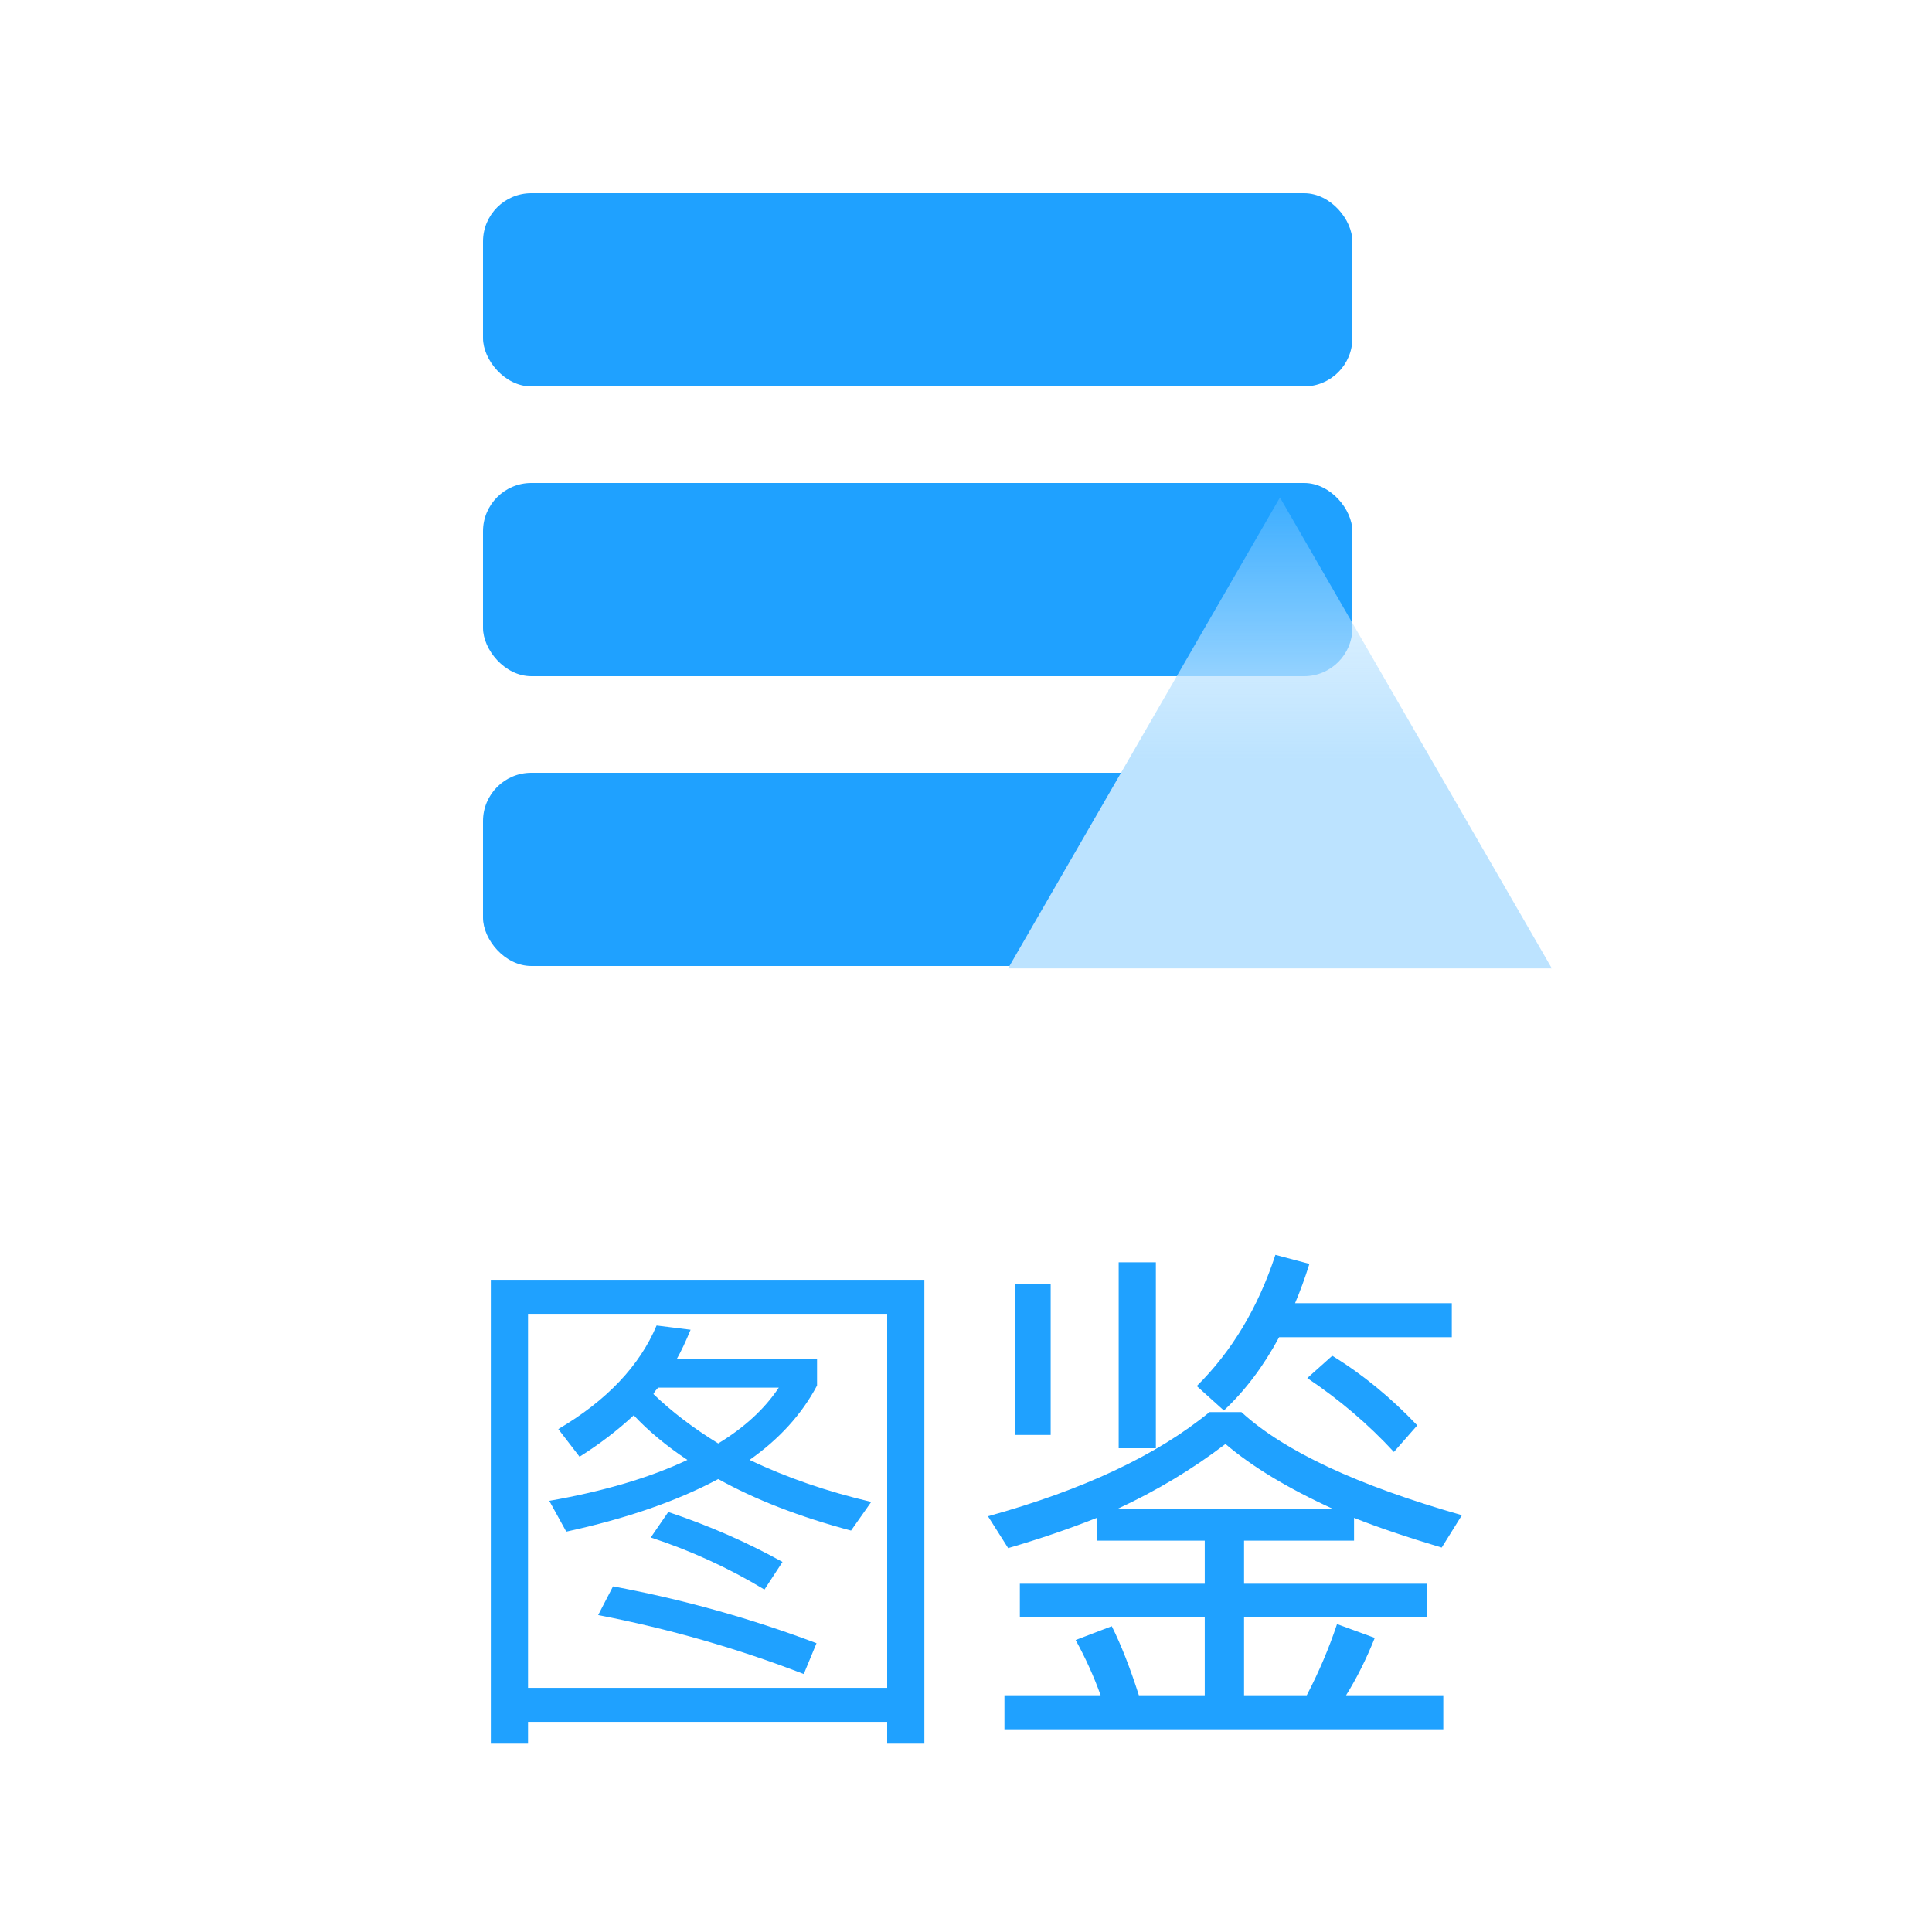 <svg width="40" height="40" viewBox="0 0 40 40" fill="none" xmlns="http://www.w3.org/2000/svg">
<path d="M14.298 27.531C14.195 27.78 14.1 27.982 14.012 28.136H16.916V28.686C16.601 29.28 16.135 29.793 15.519 30.226C16.289 30.593 17.129 30.882 18.038 31.095L17.62 31.689C16.549 31.403 15.633 31.047 14.87 30.622C14.019 31.077 12.971 31.44 11.724 31.711L11.372 31.073C12.501 30.875 13.455 30.593 14.232 30.226C13.792 29.933 13.422 29.625 13.121 29.302C12.791 29.61 12.417 29.896 11.999 30.16L11.559 29.588C12.564 28.994 13.242 28.279 13.594 27.443L14.298 27.531ZM14.87 29.885C15.413 29.555 15.831 29.17 16.124 28.73H13.627C13.583 28.774 13.55 28.818 13.528 28.862C13.909 29.229 14.357 29.57 14.87 29.885ZM12.692 32.844C14.144 33.115 15.548 33.508 16.905 34.021L16.641 34.659C15.277 34.131 13.858 33.724 12.384 33.438L12.692 32.844ZM13.836 31.304C14.672 31.583 15.46 31.927 16.201 32.338L15.827 32.91C15.086 32.463 14.302 32.103 13.473 31.832L13.836 31.304ZM19.138 26.497V36.1H18.368V35.649H10.932V36.1H10.162V26.497H19.138ZM10.932 34.945H18.368V27.201H10.932V34.945ZM23.161 26.134H23.931V29.984H23.161V26.134ZM21.016 26.585H21.753V29.709H21.016V26.585ZM26.483 27.685C26.16 28.286 25.779 28.792 25.339 29.203L24.778 28.697C25.504 27.978 26.047 27.073 26.406 25.98L27.11 26.167C27.015 26.468 26.916 26.739 26.813 26.981H30.058V27.685H26.483ZM27.583 28.07C28.206 28.451 28.793 28.932 29.343 29.511L28.859 30.061C28.331 29.489 27.733 28.979 27.066 28.532L27.583 28.07ZM22.71 31.425C22.138 31.652 21.526 31.861 20.873 32.052L20.455 31.392C22.42 30.849 23.949 30.131 25.042 29.236H25.702C26.582 30.043 28.104 30.754 30.267 31.37L29.849 32.041C29.116 31.821 28.511 31.616 28.034 31.425V31.898H25.757V32.789H29.552V33.482H25.757V35.099H27.055C27.304 34.622 27.513 34.131 27.682 33.625L28.463 33.911C28.287 34.351 28.089 34.747 27.869 35.099H29.882V35.803H20.796V35.099H22.787C22.648 34.71 22.475 34.329 22.27 33.955L23.018 33.669C23.209 34.05 23.396 34.527 23.579 35.099H24.943V33.482H21.115V32.789H24.943V31.898H22.71V31.425ZM27.594 31.238C26.663 30.813 25.922 30.365 25.372 29.896C24.69 30.417 23.946 30.864 23.139 31.238H27.594Z" fill="#1FA1FF"/>
<rect x="10" y="4" width="18" height="4" rx="1" fill="#1FA1FF"/>
<rect x="10" y="10" width="18" height="4" rx="1" fill="#1FA1FF"/>
<rect x="10" y="16" width="18" height="4" rx="1" fill="#1FA1FF"/>
<path d="M26.5 10.3L32.129 20.05H20.871L26.5 10.3Z" fill="url(#paint0_linear_325_2889)"/>
<defs>
<linearGradient id="paint0_linear_325_2889" x1="26.5" y1="9" x2="26.5" y2="19.5" gradientUnits="userSpaceOnUse">
<stop stop-color="#BCE3FF" stop-opacity="0"/>
<stop offset="0.641" stop-color="#BCE3FF"/>
</linearGradient>
</defs>
</svg>
